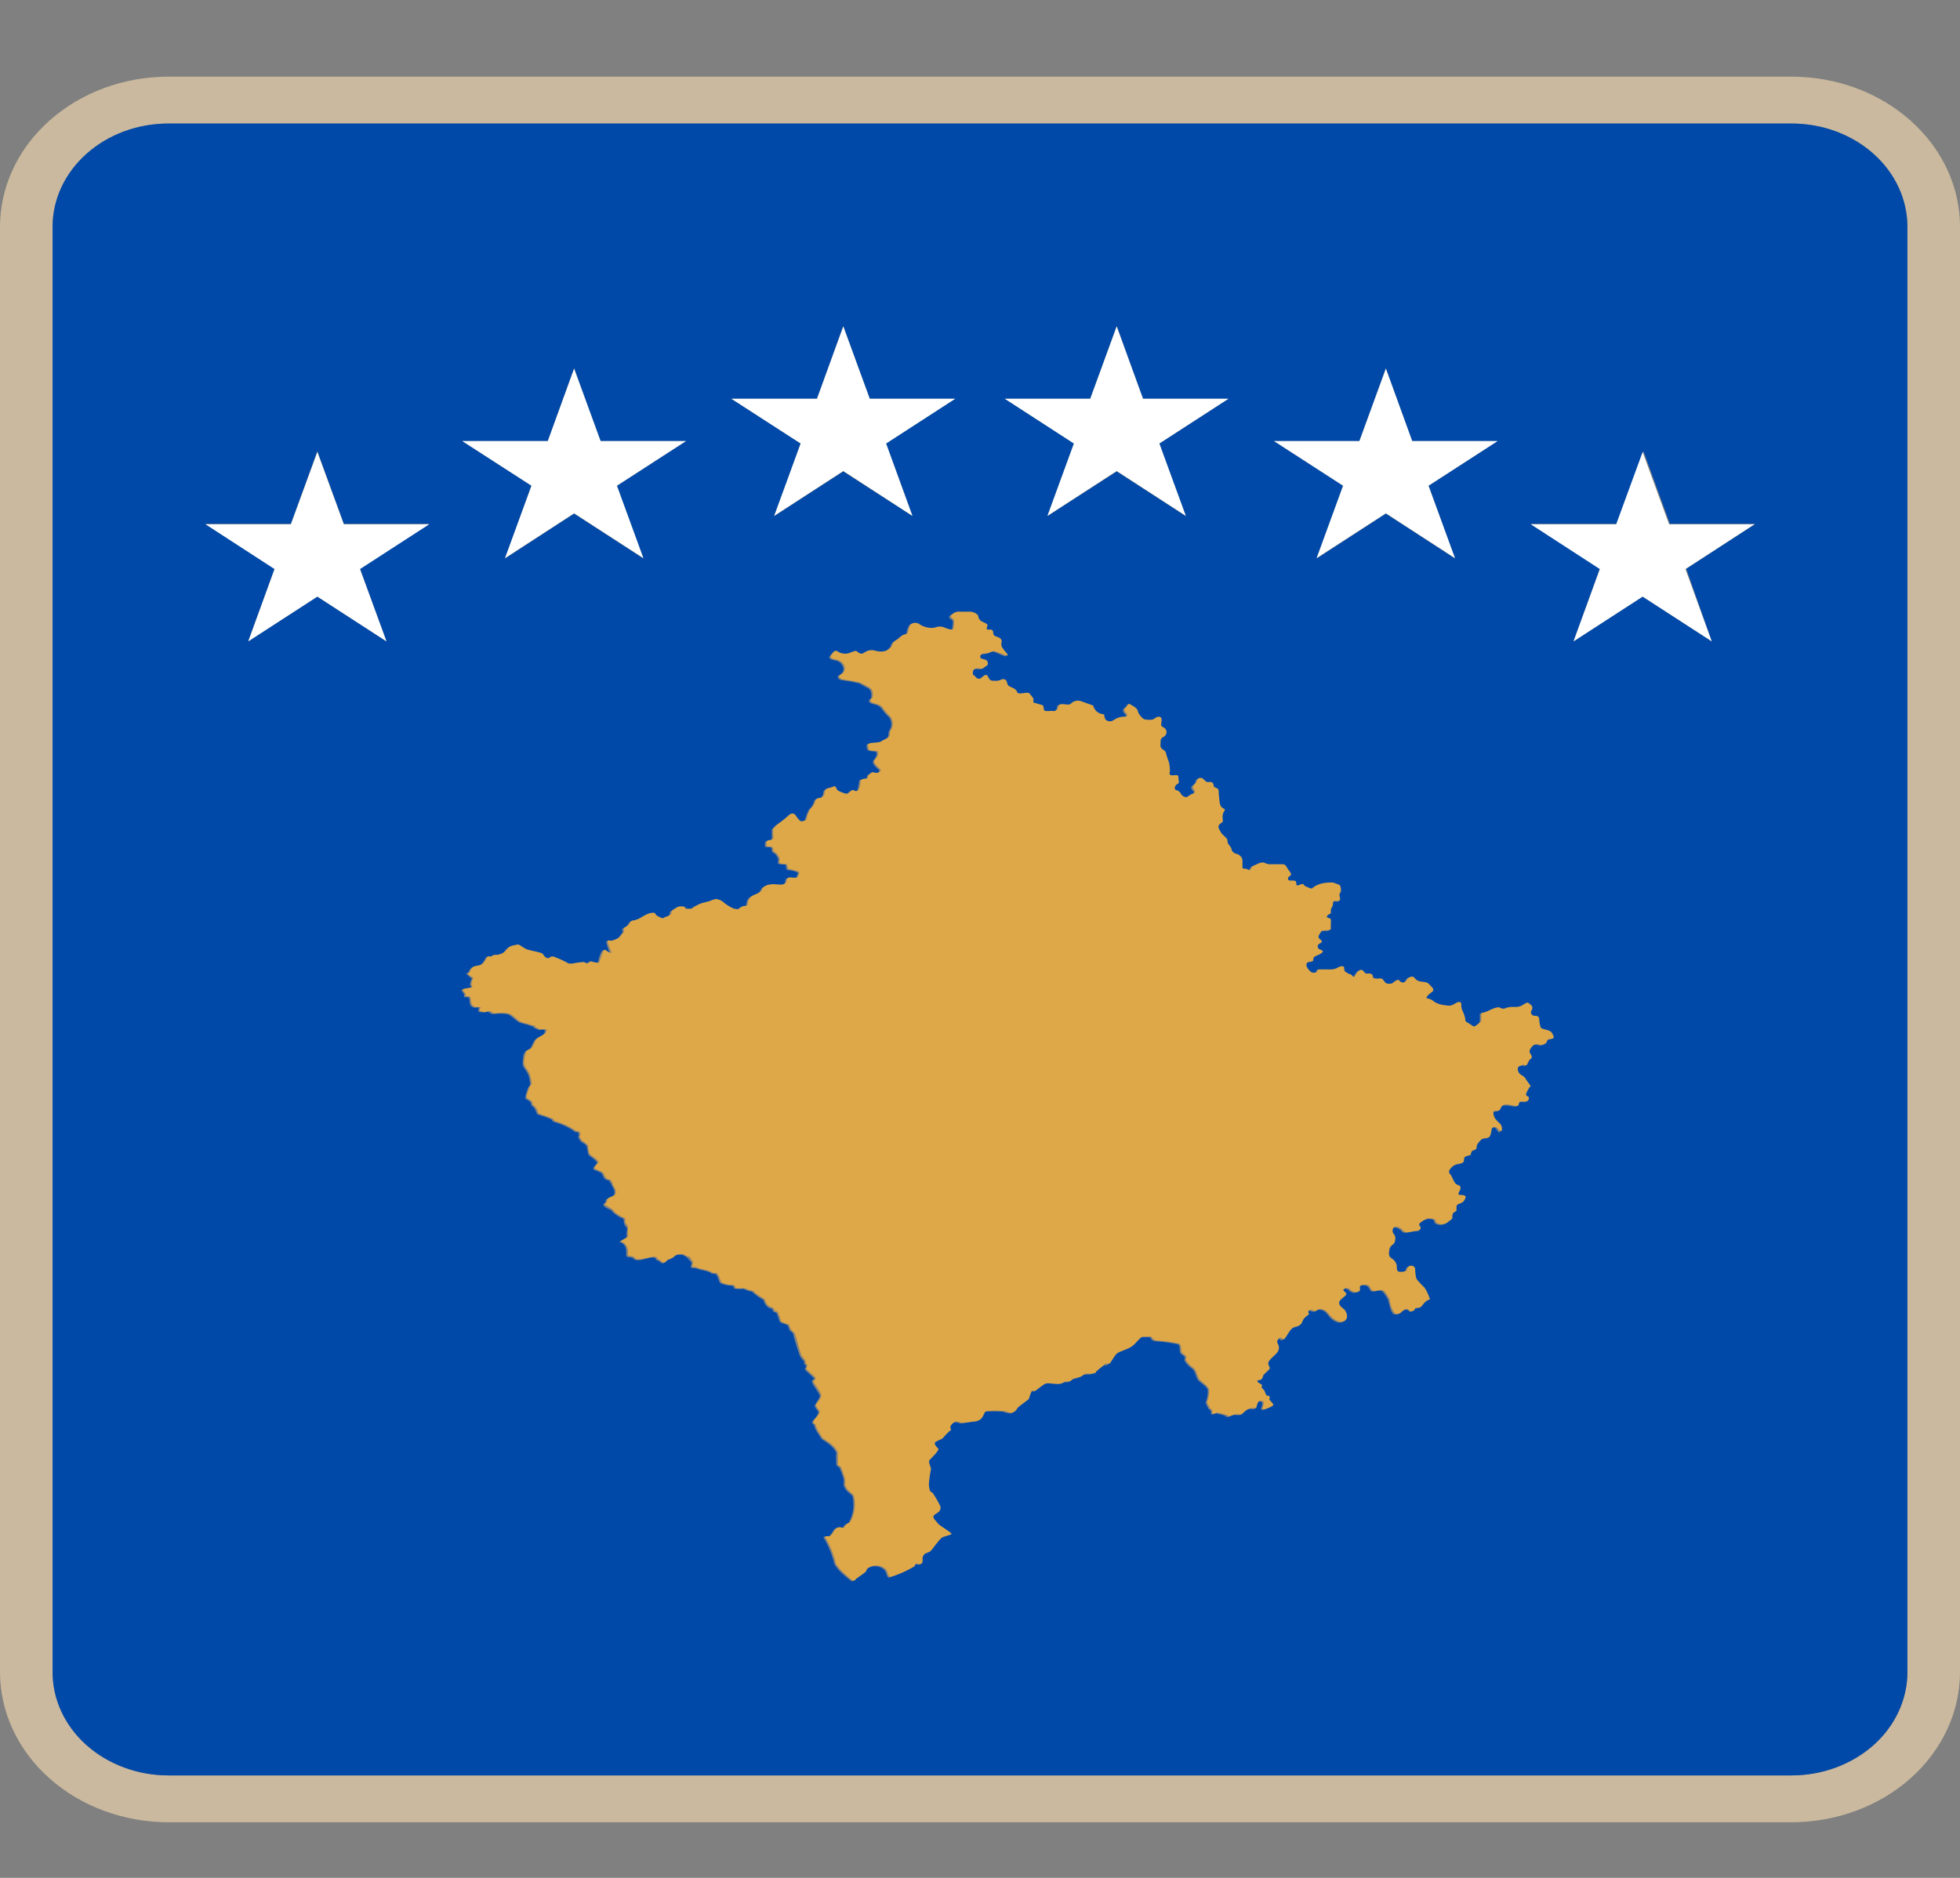 <svg width="24" height="23" viewBox="0 0 24 23" fill="none" xmlns="http://www.w3.org/2000/svg">
<rect x="0" y="0" width="24" height="23" fill="#808080" stroke="none"/>
<g clip-path="url(#clip0_284_100832)">
<path d="M21.938 1.513C22.314 1.513 22.674 1.646 22.94 1.883C23.206 2.12 23.355 2.441 23.356 2.776V20.482C23.355 20.817 23.206 21.138 22.94 21.375C22.674 21.611 22.314 21.745 21.938 21.745H2.062C1.686 21.745 1.326 21.611 1.06 21.375C0.794 21.138 0.645 20.817 0.644 20.482V2.776C0.645 2.441 0.794 2.12 1.06 1.883C1.326 1.646 1.686 1.513 2.062 1.513H21.938ZM21.938 0.939H2.062C1.515 0.939 0.991 1.133 0.605 1.478C0.218 1.822 0.001 2.289 0 2.776V20.482C0.001 20.969 0.218 21.436 0.605 21.78C0.991 22.125 1.515 22.318 2.062 22.319H21.938C22.485 22.318 23.008 22.124 23.395 21.78C23.781 21.436 23.999 20.969 24 20.482V2.776C24 2.289 23.782 1.822 23.395 1.478C23.009 1.133 22.485 0.939 21.938 0.939Z" fill="#CAB99E"/>
<path d="M21.938 1.513H2.062C1.686 1.513 1.326 1.646 1.06 1.883C0.794 2.12 0.644 2.441 0.644 2.776V20.482C0.644 20.817 0.794 21.138 1.06 21.375C1.326 21.611 1.686 21.745 2.062 21.745H21.938C22.314 21.745 22.674 21.611 22.94 21.375C23.206 21.138 23.355 20.817 23.356 20.482V2.776C23.355 2.441 23.206 2.12 22.94 1.883C22.674 1.646 22.314 1.513 21.938 1.513ZM16.646 5.402L16.97 4.511L17.292 5.402H18.338L17.492 5.949L17.816 6.84L16.97 6.291L16.122 6.84L16.446 5.949L15.6 5.402H16.646ZM13.35 4.884L13.674 3.993L13.996 4.884H15.042L14.196 5.431L14.52 6.321L13.674 5.774L12.826 6.321L13.15 5.431L12.304 4.884H13.35ZM10.004 4.884L10.326 3.993L10.65 4.884H11.696L10.85 5.431L11.174 6.321L10.326 5.774L9.48 6.321L9.804 5.431L8.956 4.884H10.004ZM6.708 5.402L7.03 4.511L7.354 5.402H8.4L7.554 5.949L7.878 6.84L7.03 6.291L6.184 6.84L6.508 5.949L5.66 5.402H6.708ZM4.732 7.855L3.886 7.307L3.04 7.855L3.362 6.965L2.516 6.416H3.562L3.886 5.525L4.21 6.416H5.256L4.408 6.965L4.732 7.855ZM18.976 12.732C18.969 12.731 18.963 12.732 18.957 12.733C18.95 12.735 18.945 12.737 18.939 12.741C18.934 12.745 18.93 12.749 18.927 12.754C18.924 12.76 18.922 12.765 18.922 12.771C18.922 12.796 18.86 12.807 18.86 12.807L18.806 12.796C18.786 12.796 18.766 12.803 18.752 12.816C18.734 12.837 18.696 12.876 18.72 12.912C18.744 12.947 18.746 12.965 18.72 12.981C18.694 12.997 18.684 13.07 18.66 13.056C18.636 13.042 18.606 13.056 18.582 13.07C18.558 13.085 18.562 13.15 18.612 13.175C18.639 13.189 18.661 13.21 18.672 13.236L18.726 13.311C18.713 13.322 18.703 13.335 18.696 13.35C18.684 13.375 18.648 13.425 18.684 13.434C18.72 13.443 18.702 13.5 18.666 13.5C18.63 13.5 18.588 13.485 18.582 13.525C18.576 13.564 18.556 13.555 18.52 13.55C18.484 13.544 18.392 13.525 18.368 13.564C18.344 13.603 18.338 13.619 18.296 13.614C18.254 13.608 18.272 13.674 18.284 13.699C18.299 13.722 18.317 13.742 18.338 13.76C18.35 13.769 18.359 13.781 18.365 13.794C18.371 13.807 18.374 13.821 18.374 13.835C18.374 13.883 18.35 13.879 18.326 13.835C18.302 13.79 18.252 13.804 18.246 13.845C18.24 13.886 18.234 13.945 18.192 13.945C18.177 13.944 18.162 13.945 18.148 13.95C18.134 13.956 18.122 13.963 18.112 13.974C18.094 13.995 18.064 14.029 18.064 14.049C18.064 14.068 18.064 14.089 18.028 14.095C17.992 14.1 17.992 14.154 17.992 14.154C17.992 14.154 17.918 14.164 17.912 14.189C17.906 14.214 17.912 14.253 17.858 14.259C17.834 14.261 17.811 14.268 17.791 14.28C17.771 14.291 17.754 14.306 17.742 14.325C17.732 14.334 17.726 14.346 17.726 14.359C17.726 14.372 17.732 14.385 17.742 14.394C17.766 14.419 17.784 14.499 17.816 14.514C17.848 14.528 17.87 14.533 17.864 14.572C17.858 14.611 17.822 14.643 17.864 14.643C17.906 14.643 17.942 14.652 17.924 14.688C17.906 14.724 17.906 14.727 17.87 14.743C17.834 14.759 17.816 14.758 17.816 14.799C17.816 14.839 17.828 14.838 17.796 14.852C17.764 14.866 17.766 14.888 17.766 14.918C17.766 14.948 17.754 14.938 17.718 14.971C17.704 14.985 17.685 14.995 17.664 15C17.644 15.005 17.622 15.004 17.602 14.998C17.572 14.987 17.566 14.987 17.56 14.957C17.554 14.927 17.498 14.927 17.468 14.932C17.442 14.94 17.417 14.952 17.396 14.968C17.396 14.968 17.34 14.998 17.366 15.023C17.392 15.048 17.378 15.087 17.334 15.082C17.29 15.076 17.194 15.123 17.164 15.082C17.134 15.041 17.048 15.007 17.036 15.068C17.024 15.128 17.074 15.123 17.068 15.182C17.062 15.24 17.048 15.242 17.024 15.262C17.006 15.278 16.995 15.3 16.994 15.322C16.994 15.347 16.982 15.402 17.024 15.422C17.043 15.434 17.059 15.449 17.069 15.467C17.08 15.485 17.086 15.505 17.086 15.525C17.086 15.556 17.086 15.586 17.128 15.586C17.17 15.586 17.208 15.586 17.214 15.547C17.216 15.536 17.223 15.525 17.234 15.519C17.244 15.512 17.257 15.509 17.27 15.511C17.283 15.513 17.294 15.519 17.302 15.529C17.309 15.538 17.312 15.55 17.31 15.561C17.31 15.631 17.31 15.666 17.346 15.697C17.37 15.726 17.397 15.754 17.426 15.78C17.455 15.825 17.477 15.873 17.492 15.923C17.432 15.934 17.416 16.003 17.378 16.017C17.34 16.031 17.334 16.017 17.316 16.03C17.298 16.042 17.3 16.058 17.278 16.067C17.256 16.076 17.242 16.024 17.188 16.046C17.134 16.067 17.136 16.117 17.066 16.096C17.03 16.083 17.006 15.957 16.996 15.917C16.98 15.888 16.961 15.859 16.94 15.832C16.898 15.777 16.816 15.832 16.79 15.816C16.764 15.8 16.768 15.748 16.706 15.743C16.58 15.743 16.67 15.812 16.616 15.828C16.514 15.862 16.514 15.745 16.438 15.798C16.41 15.818 16.484 15.83 16.466 15.866C16.448 15.901 16.376 15.937 16.38 15.971C16.384 16.005 16.442 16.031 16.46 16.071C16.504 16.172 16.428 16.249 16.314 16.163C16.252 16.119 16.238 16.035 16.14 16.042C16.118 16.042 16.11 16.064 16.086 16.067C16.062 16.071 16.046 16.047 16.022 16.055C15.998 16.062 16.022 16.087 16.01 16.106C15.99 16.12 15.971 16.136 15.954 16.153C15.926 16.185 15.934 16.213 15.896 16.24C15.858 16.267 15.836 16.249 15.8 16.283C15.764 16.317 15.758 16.373 15.71 16.407C15.662 16.441 15.668 16.356 15.638 16.407L15.626 16.425C15.622 16.431 15.621 16.437 15.621 16.443C15.621 16.449 15.622 16.455 15.626 16.461C15.69 16.571 15.556 16.612 15.516 16.689C15.498 16.721 15.548 16.751 15.528 16.776C15.508 16.801 15.456 16.846 15.45 16.856C15.447 16.873 15.44 16.889 15.43 16.903C15.418 16.912 15.382 16.903 15.378 16.922C15.374 16.942 15.416 16.953 15.428 16.965C15.44 16.977 15.428 16.997 15.428 17.001C15.496 17.061 15.456 17.043 15.49 17.097C15.49 17.097 15.516 17.097 15.524 17.111C15.532 17.125 15.508 17.127 15.524 17.148C15.54 17.17 15.574 17.211 15.574 17.213C15.574 17.215 15.482 17.27 15.46 17.27C15.402 17.27 15.51 17.165 15.416 17.165C15.376 17.165 15.372 17.248 15.362 17.256C15.352 17.263 15.32 17.256 15.31 17.256C15.25 17.256 15.21 17.323 15.186 17.33C15.162 17.337 15.136 17.33 15.11 17.33C15.084 17.33 15.058 17.355 15.034 17.355C15.01 17.355 15.012 17.355 15 17.339C14.965 17.328 14.928 17.318 14.892 17.311C14.876 17.311 14.844 17.33 14.832 17.323C14.82 17.316 14.846 17.28 14.8 17.259C14.785 17.234 14.772 17.208 14.762 17.181C14.781 17.133 14.79 17.082 14.788 17.031C14.788 16.981 14.688 16.936 14.664 16.896C14.64 16.855 14.63 16.782 14.594 16.762C14.555 16.735 14.524 16.701 14.502 16.662C14.502 16.651 14.514 16.634 14.502 16.616C14.49 16.598 14.458 16.591 14.45 16.566C14.442 16.541 14.45 16.48 14.424 16.466C14.339 16.447 14.252 16.435 14.164 16.429C14.153 16.43 14.142 16.428 14.132 16.425C14.122 16.422 14.112 16.417 14.104 16.411C14.104 16.411 14.084 16.379 14.078 16.379C14.059 16.378 14.039 16.378 14.02 16.379C14.006 16.379 13.984 16.379 13.972 16.379C13.912 16.416 13.896 16.463 13.84 16.5C13.784 16.537 13.718 16.539 13.662 16.584C13.606 16.628 13.6 16.68 13.564 16.712C13.528 16.744 13.524 16.712 13.518 16.712C13.488 16.746 13.446 16.765 13.416 16.798C13.416 16.798 13.416 16.815 13.402 16.821L13.338 16.835C13.32 16.835 13.288 16.835 13.276 16.835C13.264 16.835 13.246 16.871 13.142 16.89L13.116 16.901C13.104 16.91 13.094 16.921 13.082 16.928C13.07 16.935 13.052 16.928 13.038 16.928C13.024 16.928 12.996 16.951 12.972 16.953C12.918 16.953 12.83 16.931 12.788 16.953C12.746 16.974 12.69 17.033 12.664 17.04C12.638 17.047 12.636 17.04 12.618 17.04C12.602 17.074 12.59 17.109 12.58 17.145C12.58 17.145 12.462 17.232 12.452 17.243C12.442 17.254 12.432 17.275 12.414 17.291C12.4 17.304 12.382 17.311 12.362 17.312C12.333 17.307 12.305 17.3 12.278 17.291C12.206 17.285 12.134 17.285 12.062 17.291C12.022 17.291 12.034 17.403 11.932 17.414C11.872 17.414 11.818 17.43 11.756 17.435C11.732 17.423 11.705 17.418 11.678 17.421C11.653 17.435 11.633 17.454 11.62 17.478V17.5C11.62 17.5 11.632 17.517 11.63 17.519C11.597 17.546 11.567 17.575 11.54 17.606C11.535 17.614 11.529 17.622 11.522 17.628C11.491 17.64 11.46 17.655 11.432 17.672C11.414 17.71 11.48 17.744 11.474 17.76C11.456 17.808 11.382 17.854 11.36 17.899C11.338 17.943 11.384 17.981 11.382 18.002C11.368 18.065 11.36 18.129 11.356 18.193C11.357 18.218 11.362 18.244 11.37 18.269C11.37 18.28 11.394 18.285 11.404 18.296C11.44 18.349 11.471 18.403 11.498 18.46C11.514 18.563 11.344 18.528 11.442 18.638C11.458 18.654 11.47 18.672 11.486 18.686C11.502 18.7 11.632 18.786 11.634 18.795C11.636 18.804 11.534 18.823 11.516 18.841C11.466 18.882 11.424 18.96 11.378 19.005C11.332 19.05 11.324 19.005 11.286 19.066C11.272 19.089 11.286 19.144 11.268 19.158C11.25 19.172 11.224 19.158 11.2 19.158C11.176 19.158 11.184 19.19 11.172 19.197C11.081 19.251 10.983 19.294 10.88 19.324C10.868 19.324 10.854 19.283 10.852 19.272C10.847 19.253 10.837 19.236 10.822 19.222C10.793 19.197 10.753 19.183 10.712 19.183C10.671 19.183 10.631 19.197 10.602 19.222C10.588 19.237 10.586 19.26 10.566 19.274C10.546 19.288 10.496 19.322 10.464 19.347C10.432 19.372 10.438 19.37 10.432 19.369C10.426 19.367 10.348 19.306 10.332 19.29C10.287 19.253 10.249 19.209 10.218 19.162C10.19 19.044 10.144 18.931 10.08 18.825H10.14C10.21 18.784 10.19 18.683 10.312 18.724C10.328 18.704 10.326 18.684 10.356 18.67C10.386 18.656 10.386 18.659 10.392 18.652C10.448 18.551 10.464 18.436 10.438 18.326C10.4 18.276 10.362 18.278 10.33 18.196C10.33 18.173 10.33 18.148 10.33 18.123C10.33 18.098 10.284 17.984 10.278 17.975C10.272 17.966 10.244 17.954 10.242 17.947C10.24 17.94 10.232 17.809 10.242 17.799C10.202 17.699 10.064 17.635 10.056 17.621C10.048 17.606 10.022 17.565 10.004 17.539C9.988 17.515 9.977 17.489 9.97 17.462C9.97 17.448 9.944 17.437 9.942 17.423C9.94 17.409 10.022 17.341 10.02 17.295C10.02 17.28 9.966 17.234 9.976 17.211C9.986 17.188 10.04 17.125 10.038 17.097C10.036 17.068 9.956 16.974 9.944 16.933C9.932 16.892 9.976 16.897 9.968 16.883C9.96 16.869 9.872 16.797 9.858 16.778C9.844 16.758 9.89 16.742 9.858 16.716C9.826 16.689 9.858 16.698 9.846 16.678C9.834 16.659 9.806 16.634 9.794 16.607C9.782 16.58 9.71 16.352 9.712 16.338C9.714 16.324 9.678 16.309 9.668 16.292C9.658 16.274 9.652 16.245 9.644 16.233C9.636 16.22 9.562 16.21 9.546 16.188C9.536 16.153 9.524 16.119 9.51 16.085C9.498 16.071 9.482 16.074 9.47 16.064C9.458 16.053 9.46 16.042 9.454 16.033C9.448 16.024 9.38 16.033 9.346 15.921C9.302 15.897 9.261 15.869 9.224 15.837C9.224 15.837 9.212 15.823 9.202 15.819C9.166 15.813 9.132 15.801 9.1 15.786C9.065 15.789 9.031 15.789 8.996 15.786C8.986 15.786 8.978 15.75 8.972 15.748C8.92 15.748 8.869 15.738 8.822 15.718C8.794 15.695 8.788 15.586 8.736 15.602C8.732 15.601 8.729 15.6 8.725 15.6C8.721 15.6 8.717 15.601 8.714 15.602C8.682 15.563 8.566 15.557 8.514 15.533C8.5 15.533 8.456 15.533 8.456 15.52C8.464 15.501 8.467 15.481 8.466 15.461C8.44 15.438 8.424 15.411 8.404 15.395C8.384 15.379 8.378 15.383 8.35 15.369C8.274 15.369 8.266 15.369 8.218 15.415C8.201 15.423 8.184 15.43 8.166 15.435C8.14 15.447 8.132 15.488 8.096 15.468C8.085 15.462 8.076 15.454 8.068 15.445C8.046 15.429 8.034 15.445 8.024 15.408C7.962 15.378 7.79 15.481 7.748 15.408C7.72 15.394 7.698 15.408 7.674 15.388C7.65 15.369 7.708 15.253 7.582 15.21C7.612 15.191 7.642 15.176 7.67 15.158C7.673 15.143 7.673 15.126 7.67 15.11C7.67 15.089 7.686 15.048 7.67 15.032C7.654 15.016 7.648 15.005 7.642 14.987C7.636 14.97 7.642 14.948 7.632 14.929C7.62 14.92 7.606 14.914 7.592 14.911C7.559 14.892 7.528 14.87 7.5 14.845C7.5 14.845 7.49 14.827 7.482 14.822C7.474 14.816 7.384 14.786 7.388 14.756C7.392 14.726 7.404 14.743 7.41 14.734C7.416 14.726 7.41 14.706 7.422 14.695C7.456 14.652 7.534 14.67 7.522 14.592C7.522 14.556 7.488 14.528 7.48 14.49C7.466 14.49 7.466 14.465 7.454 14.457C7.378 14.457 7.388 14.382 7.36 14.366C7.28 14.316 7.218 14.346 7.308 14.25C7.32 14.22 7.23 14.17 7.212 14.152C7.194 14.134 7.194 14.066 7.182 14.038C7.17 14.009 7.124 13.997 7.106 13.975C7.088 13.954 7.088 13.936 7.08 13.933V13.922C7.096 13.911 7.08 13.888 7.08 13.874C7.08 13.86 7.046 13.874 7.038 13.861C6.962 13.808 6.875 13.767 6.782 13.742C6.756 13.733 6.764 13.715 6.742 13.706C6.691 13.685 6.639 13.666 6.586 13.651C6.57 13.651 6.56 13.596 6.548 13.58C6.535 13.564 6.52 13.549 6.504 13.535C6.504 13.489 6.472 13.482 6.432 13.457C6.433 13.447 6.433 13.438 6.432 13.428C6.44 13.395 6.451 13.361 6.464 13.329C6.464 13.311 6.496 13.295 6.492 13.275C6.488 13.239 6.481 13.203 6.47 13.168C6.428 13.07 6.38 13.083 6.406 12.956C6.406 12.93 6.406 12.914 6.424 12.89C6.442 12.867 6.424 12.876 6.436 12.874C6.448 12.873 6.488 12.844 6.496 12.837C6.504 12.83 6.532 12.746 6.56 12.726C6.588 12.707 6.642 12.682 6.654 12.669C6.666 12.657 6.676 12.629 6.668 12.616C6.66 12.604 6.626 12.616 6.604 12.616C6.582 12.616 6.57 12.598 6.548 12.595C6.526 12.591 6.532 12.58 6.532 12.572H6.522C6.497 12.567 6.473 12.559 6.45 12.548C6.418 12.543 6.388 12.534 6.358 12.523C6.31 12.498 6.256 12.431 6.208 12.42C6.153 12.413 6.097 12.413 6.042 12.42C6.002 12.42 6.002 12.402 5.97 12.393C5.938 12.384 5.96 12.413 5.862 12.393C5.85 12.384 5.862 12.354 5.862 12.343C5.862 12.333 5.828 12.343 5.81 12.343C5.73 12.326 5.76 12.261 5.74 12.219C5.73 12.208 5.696 12.219 5.682 12.21C5.668 12.201 5.682 12.21 5.682 12.199C5.696 12.181 5.648 12.133 5.648 12.128C5.648 12.123 5.75 12.099 5.764 12.098C5.778 12.096 5.764 12.076 5.754 12.066C5.756 12.038 5.764 12.01 5.778 11.985C5.75 11.971 5.74 11.951 5.716 11.935C5.692 11.919 5.734 11.918 5.738 11.905C5.784 11.789 5.858 11.882 5.922 11.775C5.933 11.758 5.943 11.74 5.952 11.722H5.964C5.978 11.725 5.992 11.725 6.006 11.722C6.006 11.711 6.034 11.707 6.05 11.704H6.072C6.19 11.681 6.164 11.641 6.232 11.599C6.263 11.589 6.295 11.581 6.328 11.575C6.354 11.584 6.39 11.62 6.438 11.638C6.486 11.656 6.594 11.672 6.614 11.682C6.634 11.693 6.644 11.725 6.666 11.736C6.734 11.768 6.696 11.713 6.76 11.725C6.824 11.748 6.886 11.776 6.944 11.809C6.96 11.812 6.977 11.812 6.994 11.809C7.039 11.8 7.084 11.794 7.13 11.791C7.144 11.797 7.158 11.803 7.172 11.807C7.188 11.807 7.2 11.782 7.21 11.782C7.256 11.782 7.258 11.805 7.318 11.8C7.318 11.8 7.35 11.649 7.38 11.641C7.41 11.634 7.442 11.677 7.456 11.679C7.47 11.681 7.456 11.649 7.456 11.645C7.441 11.608 7.429 11.57 7.42 11.531C7.42 11.531 7.45 11.531 7.464 11.531C7.501 11.524 7.537 11.51 7.568 11.49L7.624 11.419C7.624 11.408 7.61 11.381 7.624 11.372C7.638 11.364 7.66 11.355 7.674 11.342C7.688 11.33 7.696 11.296 7.724 11.283C7.832 11.274 7.87 11.2 7.966 11.189C7.977 11.188 7.987 11.188 7.998 11.189L8.018 11.217C8.042 11.235 8.07 11.248 8.1 11.257C8.11 11.257 8.114 11.242 8.124 11.241C8.156 11.236 8.184 11.22 8.204 11.198C8.204 11.198 8.192 11.18 8.204 11.169C8.23 11.148 8.258 11.129 8.288 11.112C8.312 11.109 8.336 11.109 8.36 11.112C8.374 11.112 8.376 11.137 8.39 11.139C8.404 11.141 8.438 11.139 8.45 11.139C8.462 11.139 8.47 11.116 8.486 11.114C8.512 11.098 8.541 11.083 8.57 11.071L8.674 11.045C8.699 11.032 8.726 11.024 8.754 11.02C8.794 11.026 8.83 11.044 8.856 11.071C8.888 11.097 8.925 11.119 8.964 11.135C8.964 11.135 9.026 11.155 9.038 11.135C9.046 11.126 9.056 11.117 9.069 11.112C9.081 11.106 9.094 11.103 9.108 11.103C9.136 11.103 9.14 11.08 9.14 11.062C9.142 11.038 9.154 11.014 9.174 10.996C9.194 10.98 9.217 10.967 9.242 10.959C9.242 10.959 9.304 10.936 9.312 10.904C9.32 10.872 9.38 10.847 9.414 10.841C9.448 10.836 9.414 10.824 9.506 10.841C9.598 10.859 9.61 10.822 9.614 10.799C9.618 10.776 9.614 10.751 9.672 10.756C9.73 10.761 9.756 10.756 9.756 10.733C9.756 10.71 9.808 10.69 9.716 10.669C9.624 10.647 9.632 10.669 9.626 10.624C9.62 10.58 9.626 10.592 9.564 10.588C9.502 10.585 9.534 10.555 9.53 10.526C9.523 10.504 9.511 10.484 9.496 10.466C9.484 10.446 9.45 10.446 9.45 10.419C9.45 10.393 9.45 10.377 9.412 10.377C9.374 10.377 9.366 10.377 9.366 10.35C9.366 10.323 9.366 10.298 9.406 10.298C9.413 10.298 9.42 10.297 9.427 10.294C9.433 10.292 9.439 10.288 9.443 10.283C9.448 10.277 9.45 10.271 9.452 10.265C9.453 10.259 9.452 10.252 9.45 10.246C9.448 10.217 9.448 10.188 9.45 10.159L9.496 10.111C9.549 10.075 9.599 10.036 9.646 9.993C9.65 9.987 9.655 9.982 9.662 9.978C9.669 9.974 9.677 9.972 9.685 9.972C9.693 9.972 9.701 9.974 9.708 9.978C9.715 9.982 9.72 9.987 9.724 9.993C9.738 10.017 9.755 10.04 9.776 10.059C9.792 10.077 9.844 10.059 9.856 10.045C9.866 10.002 9.881 9.96 9.902 9.92C9.928 9.896 9.949 9.867 9.962 9.835C9.962 9.806 9.984 9.781 10.02 9.781C10.056 9.781 10.08 9.739 10.08 9.714C10.08 9.699 10.086 9.686 10.097 9.675C10.109 9.665 10.124 9.659 10.14 9.658C10.184 9.658 10.206 9.628 10.222 9.658C10.238 9.689 10.252 9.696 10.28 9.708C10.308 9.721 10.356 9.739 10.376 9.721C10.396 9.703 10.41 9.671 10.444 9.691C10.478 9.71 10.498 9.691 10.506 9.655C10.514 9.619 10.52 9.569 10.52 9.569C10.52 9.569 10.52 9.544 10.58 9.544C10.64 9.544 10.596 9.514 10.624 9.496C10.652 9.479 10.654 9.459 10.692 9.471C10.73 9.484 10.786 9.455 10.758 9.427C10.73 9.398 10.662 9.348 10.698 9.309C10.734 9.27 10.75 9.213 10.714 9.206C10.678 9.199 10.624 9.206 10.618 9.176C10.612 9.145 10.596 9.115 10.642 9.11C10.688 9.104 10.76 9.11 10.782 9.085C10.804 9.06 10.878 9.054 10.878 8.999C10.878 8.944 10.9 8.939 10.908 8.908C10.914 8.888 10.915 8.866 10.911 8.845C10.907 8.824 10.899 8.804 10.886 8.785C10.855 8.758 10.828 8.727 10.804 8.695C10.796 8.679 10.785 8.666 10.771 8.655C10.757 8.645 10.74 8.637 10.722 8.632C10.678 8.62 10.64 8.614 10.64 8.584C10.64 8.554 10.67 8.584 10.67 8.511C10.67 8.438 10.61 8.42 10.61 8.42L10.52 8.37C10.454 8.354 10.387 8.341 10.32 8.333C10.278 8.333 10.23 8.294 10.278 8.269C10.299 8.259 10.314 8.243 10.322 8.224C10.33 8.204 10.329 8.183 10.32 8.164C10.313 8.145 10.3 8.128 10.284 8.114C10.267 8.101 10.246 8.092 10.224 8.089C10.156 8.075 10.138 8.059 10.168 8.025C10.198 7.991 10.204 7.964 10.242 7.989C10.263 8.003 10.287 8.011 10.313 8.014C10.338 8.017 10.364 8.014 10.388 8.005C10.436 7.984 10.454 7.969 10.478 7.989C10.502 8.009 10.532 8.03 10.57 8C10.588 7.986 10.61 7.977 10.634 7.973C10.658 7.97 10.682 7.972 10.704 7.98C10.746 7.992 10.79 7.992 10.832 7.98C10.856 7.969 10.904 7.934 10.904 7.914C10.908 7.9 10.915 7.886 10.926 7.874C10.936 7.862 10.949 7.852 10.964 7.845C10.994 7.83 11.032 7.779 11.062 7.779C11.092 7.779 11.104 7.75 11.104 7.731C11.11 7.705 11.12 7.679 11.134 7.656C11.149 7.643 11.168 7.636 11.189 7.636C11.209 7.636 11.229 7.643 11.244 7.656C11.273 7.675 11.306 7.689 11.342 7.695C11.372 7.701 11.402 7.701 11.432 7.695C11.45 7.687 11.47 7.682 11.49 7.682C11.51 7.682 11.53 7.687 11.548 7.695C11.58 7.711 11.616 7.719 11.652 7.72C11.658 7.7 11.662 7.68 11.664 7.659C11.664 7.64 11.676 7.604 11.652 7.59C11.628 7.576 11.596 7.556 11.652 7.526C11.665 7.515 11.68 7.507 11.697 7.503C11.713 7.498 11.731 7.498 11.748 7.501C11.798 7.501 11.828 7.501 11.864 7.501C11.9 7.501 11.962 7.529 11.962 7.56C11.963 7.574 11.969 7.588 11.979 7.599C11.988 7.611 12.001 7.62 12.016 7.626C12.046 7.64 12.084 7.654 12.072 7.679C12.06 7.704 12.058 7.725 12.096 7.72C12.134 7.715 12.144 7.734 12.144 7.759C12.144 7.784 12.156 7.8 12.192 7.809C12.228 7.818 12.248 7.839 12.248 7.864C12.242 7.885 12.242 7.907 12.248 7.928C12.262 7.952 12.278 7.974 12.296 7.994C12.296 7.994 12.364 8.064 12.278 8.028C12.192 7.993 12.174 7.978 12.144 7.984C12.126 7.987 12.11 7.993 12.096 8.003C12.072 8.009 12.047 8.013 12.022 8.014C11.992 8.014 11.962 8.069 12.01 8.078C12.058 8.087 12.078 8.099 12.078 8.133C12.078 8.167 12.058 8.158 12.034 8.183C12.01 8.208 11.992 8.194 11.95 8.194C11.908 8.194 11.894 8.224 11.894 8.253C11.894 8.281 11.914 8.278 11.932 8.303C11.936 8.309 11.942 8.313 11.949 8.317C11.956 8.32 11.963 8.322 11.971 8.322C11.979 8.322 11.986 8.32 11.993 8.317C12 8.313 12.006 8.309 12.01 8.303C12.04 8.278 12.066 8.263 12.084 8.303C12.102 8.342 12.126 8.347 12.162 8.347C12.19 8.35 12.217 8.345 12.242 8.333C12.272 8.317 12.308 8.333 12.314 8.372C12.32 8.411 12.35 8.417 12.382 8.433C12.414 8.449 12.43 8.458 12.436 8.483C12.442 8.508 12.46 8.516 12.49 8.502C12.52 8.488 12.57 8.477 12.588 8.502C12.606 8.527 12.636 8.563 12.636 8.563V8.613L12.752 8.646C12.759 8.661 12.763 8.676 12.764 8.691C12.764 8.712 12.782 8.721 12.814 8.718C12.842 8.715 12.87 8.715 12.898 8.718C12.898 8.718 12.94 8.702 12.94 8.671C12.94 8.641 12.958 8.632 12.99 8.632C13.022 8.632 13.086 8.652 13.104 8.622C13.118 8.607 13.137 8.597 13.157 8.592C13.178 8.588 13.2 8.589 13.22 8.597L13.372 8.652C13.372 8.652 13.36 8.652 13.396 8.707C13.408 8.722 13.423 8.734 13.441 8.743C13.46 8.751 13.479 8.756 13.5 8.757C13.503 8.779 13.509 8.801 13.518 8.821C13.53 8.833 13.547 8.841 13.565 8.843C13.583 8.844 13.601 8.841 13.616 8.832C13.647 8.808 13.685 8.792 13.726 8.787C13.762 8.787 13.786 8.787 13.786 8.768C13.786 8.748 13.75 8.732 13.75 8.702C13.75 8.671 13.786 8.671 13.792 8.643C13.798 8.614 13.834 8.643 13.858 8.657C13.882 8.671 13.914 8.696 13.914 8.718C13.926 8.758 13.954 8.793 13.992 8.818C14.024 8.826 14.102 8.832 14.126 8.807C14.15 8.782 14.212 8.771 14.206 8.832C14.2 8.892 14.188 8.896 14.23 8.917C14.24 8.923 14.248 8.931 14.254 8.94C14.261 8.948 14.264 8.959 14.266 8.969C14.267 8.979 14.265 8.99 14.261 9C14.257 9.01 14.25 9.019 14.242 9.026C14.206 9.046 14.194 9.051 14.194 9.087C14.194 9.122 14.182 9.161 14.212 9.181C14.242 9.201 14.26 9.217 14.26 9.236C14.269 9.273 14.281 9.309 14.296 9.345C14.304 9.381 14.308 9.418 14.308 9.455C14.308 9.475 14.29 9.511 14.346 9.505C14.402 9.5 14.412 9.505 14.412 9.539C14.412 9.573 14.43 9.594 14.4 9.61C14.37 9.626 14.352 9.675 14.382 9.685C14.395 9.688 14.408 9.693 14.418 9.701C14.428 9.709 14.437 9.719 14.442 9.73C14.442 9.749 14.498 9.785 14.528 9.765C14.558 9.746 14.564 9.735 14.588 9.73C14.612 9.724 14.63 9.71 14.606 9.685C14.582 9.66 14.576 9.635 14.606 9.619C14.636 9.603 14.644 9.555 14.644 9.555C14.648 9.549 14.654 9.544 14.661 9.541C14.667 9.538 14.675 9.536 14.683 9.536C14.691 9.536 14.698 9.538 14.705 9.541C14.712 9.544 14.718 9.549 14.722 9.555C14.764 9.6 14.77 9.585 14.8 9.585C14.83 9.585 14.844 9.61 14.844 9.635C14.844 9.66 14.904 9.655 14.904 9.694C14.904 9.733 14.916 9.829 14.916 9.829C14.916 9.829 14.916 9.885 14.954 9.904C14.992 9.924 14.984 9.929 14.966 9.954C14.953 9.981 14.949 10.011 14.954 10.04C14.954 10.059 14.966 10.068 14.936 10.09C14.928 10.093 14.922 10.097 14.917 10.102C14.911 10.108 14.907 10.114 14.905 10.121C14.902 10.128 14.902 10.135 14.902 10.142C14.903 10.149 14.906 10.156 14.91 10.163C14.928 10.193 14.922 10.214 14.972 10.248C15.022 10.282 15.014 10.298 15.014 10.323C15.014 10.348 15.062 10.384 15.062 10.409C15.062 10.434 15.1 10.464 15.13 10.467C15.147 10.474 15.162 10.484 15.174 10.497C15.185 10.51 15.193 10.526 15.196 10.542C15.196 10.567 15.196 10.633 15.196 10.633C15.196 10.633 15.196 10.647 15.226 10.647C15.256 10.647 15.288 10.683 15.3 10.647C15.312 10.612 15.348 10.603 15.372 10.594C15.396 10.585 15.446 10.563 15.47 10.578C15.493 10.591 15.521 10.596 15.548 10.594H15.688C15.688 10.594 15.72 10.594 15.738 10.629C15.756 10.665 15.81 10.713 15.78 10.735C15.75 10.756 15.75 10.793 15.78 10.793C15.81 10.793 15.854 10.793 15.854 10.818C15.854 10.843 15.854 10.863 15.89 10.849C15.926 10.834 15.938 10.829 15.95 10.849C15.962 10.868 15.986 10.868 16.018 10.884C16.05 10.9 16.06 10.884 16.078 10.868C16.106 10.85 16.137 10.837 16.17 10.829C16.214 10.819 16.259 10.816 16.304 10.818C16.34 10.829 16.388 10.849 16.388 10.849C16.401 10.874 16.405 10.902 16.4 10.929C16.388 10.959 16.376 10.954 16.388 10.998C16.4 11.043 16.376 11.048 16.352 11.043C16.328 11.037 16.304 11.043 16.304 11.078C16.304 11.114 16.278 11.128 16.278 11.162C16.278 11.196 16.278 11.192 16.254 11.209C16.23 11.225 16.224 11.248 16.254 11.253C16.284 11.258 16.278 11.292 16.278 11.314C16.278 11.335 16.278 11.378 16.278 11.378C16.278 11.378 16.278 11.403 16.242 11.403C16.206 11.403 16.164 11.403 16.158 11.422C16.152 11.442 16.102 11.488 16.144 11.511C16.186 11.535 16.176 11.552 16.144 11.563C16.136 11.566 16.129 11.572 16.124 11.578C16.119 11.585 16.117 11.593 16.117 11.601C16.117 11.608 16.119 11.616 16.124 11.623C16.129 11.629 16.136 11.635 16.144 11.638C16.192 11.652 16.186 11.666 16.156 11.688C16.126 11.709 16.064 11.722 16.064 11.752C16.064 11.782 16.052 11.782 16.016 11.787C15.98 11.793 15.96 11.832 16.004 11.882C16.048 11.932 16.058 11.921 16.088 11.921C16.118 11.921 16.118 11.882 16.118 11.882H16.252C16.285 11.885 16.319 11.88 16.35 11.868C16.374 11.854 16.442 11.829 16.442 11.868C16.442 11.907 16.454 11.907 16.484 11.928C16.514 11.95 16.52 11.928 16.544 11.962C16.568 11.996 16.574 11.962 16.592 11.932C16.61 11.902 16.648 11.862 16.678 11.903C16.708 11.944 16.708 11.932 16.746 11.932C16.784 11.932 16.794 11.948 16.794 11.973C16.794 11.998 16.83 11.998 16.872 11.992C16.914 11.987 16.922 12.012 16.94 12.037C16.958 12.062 16.964 12.056 16.988 12.056C17 12.058 17.013 12.057 17.024 12.054C17.036 12.05 17.047 12.045 17.056 12.037C17.074 12.017 17.098 11.992 17.122 12.023C17.127 12.03 17.134 12.035 17.142 12.038C17.151 12.042 17.16 12.043 17.169 12.042C17.178 12.04 17.186 12.037 17.193 12.032C17.2 12.027 17.205 12.02 17.208 12.012C17.22 11.978 17.274 11.948 17.304 11.987C17.313 12 17.326 12.011 17.341 12.019C17.356 12.027 17.372 12.031 17.39 12.032C17.42 12.032 17.462 12.032 17.48 12.062C17.498 12.092 17.56 12.126 17.518 12.156C17.476 12.187 17.426 12.228 17.462 12.236C17.495 12.243 17.525 12.258 17.548 12.281C17.59 12.305 17.638 12.319 17.688 12.322C17.707 12.327 17.727 12.327 17.746 12.324C17.765 12.32 17.783 12.313 17.798 12.302C17.84 12.272 17.882 12.272 17.876 12.311C17.874 12.341 17.88 12.37 17.894 12.397C17.908 12.425 17.918 12.455 17.924 12.486C17.924 12.511 17.924 12.516 17.974 12.546C18.024 12.577 18.022 12.596 18.064 12.566C18.106 12.536 18.12 12.522 18.12 12.497V12.416C18.149 12.412 18.177 12.403 18.204 12.392C18.228 12.377 18.326 12.331 18.35 12.351C18.361 12.358 18.375 12.363 18.39 12.363C18.404 12.363 18.418 12.358 18.43 12.351C18.461 12.343 18.494 12.34 18.526 12.342C18.567 12.345 18.609 12.334 18.642 12.311C18.69 12.276 18.69 12.286 18.722 12.311C18.735 12.32 18.743 12.332 18.745 12.347C18.748 12.361 18.744 12.375 18.734 12.386C18.73 12.393 18.727 12.4 18.727 12.408C18.727 12.415 18.73 12.423 18.734 12.429C18.738 12.436 18.744 12.441 18.752 12.445C18.759 12.448 18.767 12.45 18.776 12.45C18.783 12.449 18.791 12.45 18.798 12.451C18.805 12.453 18.811 12.457 18.816 12.461C18.822 12.466 18.826 12.471 18.828 12.477C18.83 12.484 18.831 12.49 18.83 12.497C18.831 12.523 18.835 12.549 18.842 12.575C18.842 12.596 18.842 12.605 18.916 12.621C18.99 12.637 18.97 12.669 18.982 12.696C18.994 12.723 19.012 12.732 18.976 12.732ZM20.96 7.855L20.114 7.307L19.268 7.855L19.59 6.965L18.744 6.416H19.8L20.124 5.525L20.448 6.416H21.494L20.648 6.965L20.96 7.855Z" fill="#0049A8"/>
<path d="M18.934 12.613C18.866 12.597 18.866 12.588 18.86 12.566C18.853 12.541 18.849 12.514 18.848 12.488C18.849 12.481 18.848 12.475 18.846 12.469C18.844 12.462 18.84 12.457 18.834 12.452C18.829 12.448 18.823 12.444 18.816 12.443C18.809 12.441 18.801 12.44 18.794 12.442C18.786 12.442 18.777 12.44 18.77 12.436C18.763 12.432 18.756 12.427 18.752 12.42C18.748 12.414 18.746 12.406 18.746 12.399C18.746 12.391 18.748 12.384 18.752 12.377C18.757 12.372 18.76 12.365 18.762 12.359C18.764 12.352 18.765 12.345 18.763 12.338C18.762 12.331 18.76 12.324 18.756 12.318C18.752 12.312 18.746 12.307 18.74 12.303C18.708 12.278 18.708 12.267 18.66 12.303C18.627 12.326 18.586 12.336 18.544 12.333C18.512 12.331 18.479 12.334 18.448 12.342C18.436 12.35 18.422 12.354 18.408 12.354C18.394 12.354 18.38 12.35 18.368 12.342C18.344 12.322 18.246 12.368 18.222 12.383C18.195 12.394 18.167 12.403 18.138 12.408V12.488C18.138 12.513 18.126 12.527 18.082 12.557C18.038 12.588 18.046 12.568 17.992 12.538C17.938 12.508 17.942 12.502 17.942 12.477C17.936 12.447 17.926 12.417 17.912 12.388C17.898 12.361 17.892 12.332 17.894 12.303C17.894 12.263 17.858 12.263 17.816 12.294C17.801 12.304 17.783 12.312 17.764 12.315C17.744 12.319 17.725 12.318 17.706 12.313C17.656 12.31 17.608 12.296 17.566 12.272C17.543 12.25 17.513 12.234 17.48 12.228C17.444 12.228 17.492 12.178 17.536 12.148C17.58 12.117 17.518 12.078 17.498 12.053C17.478 12.028 17.438 12.028 17.408 12.023C17.391 12.022 17.374 12.018 17.359 12.01C17.344 12.003 17.331 11.992 17.322 11.978C17.292 11.939 17.238 11.978 17.226 12.003C17.223 12.011 17.218 12.018 17.211 12.023C17.204 12.028 17.196 12.032 17.187 12.033C17.178 12.034 17.169 12.033 17.16 12.03C17.152 12.026 17.145 12.021 17.14 12.014C17.116 11.984 17.092 12.014 17.074 12.028C17.065 12.036 17.054 12.042 17.043 12.045C17.031 12.049 17.018 12.05 17.006 12.048C16.982 12.048 16.976 12.048 16.958 12.028C16.94 12.009 16.934 11.978 16.89 11.984C16.846 11.989 16.812 11.984 16.812 11.964C16.812 11.944 16.8 11.923 16.764 11.923C16.728 11.923 16.726 11.934 16.696 11.895C16.666 11.855 16.63 11.895 16.61 11.923C16.59 11.952 16.586 11.984 16.562 11.953C16.538 11.923 16.532 11.939 16.502 11.919C16.472 11.9 16.46 11.903 16.46 11.859C16.46 11.814 16.392 11.839 16.368 11.859C16.337 11.871 16.303 11.876 16.27 11.873H16.136C16.136 11.873 16.136 11.912 16.106 11.912C16.076 11.912 16.064 11.923 16.022 11.873C15.98 11.823 15.996 11.782 16.034 11.779C16.072 11.775 16.082 11.779 16.082 11.743C16.082 11.707 16.142 11.699 16.174 11.679C16.206 11.659 16.21 11.643 16.162 11.629C16.154 11.626 16.147 11.621 16.142 11.614C16.137 11.607 16.135 11.6 16.135 11.592C16.135 11.584 16.137 11.576 16.142 11.569C16.147 11.563 16.154 11.557 16.162 11.554C16.188 11.544 16.2 11.529 16.162 11.503C16.124 11.476 16.162 11.438 16.176 11.414C16.19 11.389 16.218 11.394 16.26 11.394C16.302 11.394 16.296 11.369 16.296 11.369C16.296 11.369 16.296 11.324 16.296 11.305C16.296 11.285 16.308 11.25 16.272 11.244C16.236 11.239 16.242 11.214 16.272 11.2C16.302 11.185 16.296 11.189 16.296 11.153C16.296 11.118 16.322 11.109 16.322 11.07C16.322 11.03 16.346 11.029 16.37 11.034C16.394 11.039 16.418 11.034 16.406 10.989C16.394 10.945 16.406 10.95 16.418 10.92C16.423 10.893 16.419 10.865 16.406 10.84C16.406 10.84 16.358 10.82 16.322 10.809C16.277 10.807 16.232 10.81 16.188 10.82C16.155 10.828 16.124 10.841 16.096 10.859C16.078 10.879 16.066 10.89 16.036 10.876C16.006 10.861 15.98 10.86 15.968 10.84C15.956 10.82 15.938 10.826 15.908 10.84C15.878 10.854 15.872 10.84 15.872 10.809C15.872 10.779 15.834 10.785 15.798 10.785C15.762 10.785 15.762 10.745 15.798 10.726C15.834 10.706 15.774 10.66 15.756 10.621C15.738 10.582 15.706 10.585 15.706 10.585H15.566C15.539 10.588 15.511 10.582 15.488 10.569C15.464 10.555 15.414 10.569 15.39 10.585C15.366 10.601 15.33 10.599 15.318 10.639C15.306 10.678 15.282 10.639 15.244 10.639C15.206 10.639 15.214 10.624 15.214 10.624C15.214 10.624 15.214 10.558 15.214 10.533C15.211 10.517 15.204 10.501 15.192 10.488C15.18 10.475 15.165 10.465 15.148 10.459C15.118 10.459 15.08 10.425 15.08 10.4C15.08 10.375 15.032 10.339 15.032 10.314C15.032 10.289 15.032 10.275 14.99 10.239C14.948 10.204 14.946 10.184 14.928 10.154C14.924 10.148 14.921 10.141 14.921 10.133C14.92 10.126 14.92 10.119 14.923 10.112C14.925 10.105 14.929 10.099 14.935 10.094C14.94 10.088 14.947 10.084 14.954 10.081C14.984 10.059 14.972 10.051 14.972 10.031C14.967 10.002 14.971 9.972 14.984 9.945C15.002 9.921 15.008 9.915 14.972 9.896C14.936 9.876 14.934 9.821 14.934 9.821C14.934 9.821 14.922 9.726 14.922 9.685C14.922 9.644 14.862 9.651 14.862 9.627C14.862 9.602 14.85 9.577 14.818 9.577C14.786 9.577 14.782 9.591 14.74 9.546C14.736 9.54 14.73 9.536 14.723 9.532C14.716 9.529 14.709 9.527 14.701 9.527C14.693 9.527 14.686 9.529 14.679 9.532C14.672 9.536 14.666 9.54 14.662 9.546C14.662 9.546 14.65 9.596 14.624 9.61C14.598 9.625 14.606 9.651 14.624 9.676C14.642 9.701 14.624 9.716 14.606 9.721C14.588 9.726 14.576 9.735 14.546 9.757C14.516 9.778 14.466 9.741 14.46 9.721C14.455 9.71 14.447 9.7 14.436 9.692C14.426 9.685 14.413 9.679 14.4 9.676C14.37 9.666 14.388 9.616 14.418 9.602C14.448 9.587 14.43 9.571 14.43 9.53C14.43 9.489 14.418 9.491 14.364 9.496C14.31 9.502 14.32 9.466 14.326 9.447C14.326 9.409 14.322 9.372 14.314 9.336C14.299 9.301 14.287 9.264 14.278 9.227C14.278 9.208 14.26 9.192 14.23 9.172C14.2 9.153 14.212 9.112 14.212 9.078C14.212 9.044 14.224 9.037 14.26 9.017C14.269 9.01 14.275 9.001 14.279 8.991C14.283 8.981 14.285 8.971 14.284 8.96C14.283 8.95 14.279 8.94 14.273 8.931C14.266 8.922 14.258 8.914 14.248 8.909C14.206 8.887 14.218 8.884 14.224 8.823C14.23 8.762 14.168 8.773 14.144 8.798C14.12 8.823 14.042 8.818 14.01 8.809C13.972 8.785 13.944 8.749 13.932 8.709C13.932 8.688 13.902 8.663 13.876 8.648C13.85 8.634 13.816 8.604 13.81 8.634C13.804 8.664 13.768 8.663 13.768 8.693C13.768 8.723 13.804 8.737 13.804 8.759C13.804 8.78 13.78 8.778 13.744 8.778C13.703 8.783 13.665 8.799 13.634 8.823C13.619 8.832 13.601 8.836 13.583 8.834C13.565 8.832 13.548 8.824 13.536 8.812C13.527 8.792 13.521 8.77 13.518 8.748C13.498 8.748 13.477 8.743 13.46 8.734C13.441 8.725 13.426 8.713 13.414 8.698C13.378 8.648 13.39 8.643 13.39 8.643L13.238 8.588C13.218 8.581 13.196 8.579 13.175 8.584C13.155 8.588 13.136 8.598 13.122 8.613C13.104 8.643 13.038 8.623 13.008 8.623C12.978 8.623 12.958 8.634 12.958 8.663C12.958 8.691 12.916 8.709 12.916 8.709C12.888 8.706 12.86 8.706 12.832 8.709C12.8 8.709 12.782 8.709 12.782 8.682C12.781 8.667 12.777 8.652 12.77 8.638L12.654 8.604V8.554C12.654 8.554 12.624 8.513 12.606 8.493C12.588 8.474 12.54 8.493 12.508 8.493C12.476 8.493 12.46 8.493 12.454 8.474C12.448 8.454 12.43 8.438 12.4 8.424C12.37 8.41 12.338 8.404 12.332 8.363C12.326 8.322 12.29 8.308 12.26 8.324C12.236 8.336 12.208 8.341 12.18 8.338C12.144 8.338 12.12 8.338 12.102 8.294C12.084 8.249 12.058 8.264 12.028 8.294C12.024 8.3 12.018 8.305 12.011 8.308C12.005 8.311 11.997 8.313 11.989 8.313C11.981 8.313 11.974 8.311 11.967 8.308C11.96 8.305 11.954 8.3 11.95 8.294C11.932 8.269 11.912 8.274 11.912 8.244C11.912 8.214 11.926 8.185 11.968 8.185C12.01 8.185 12.028 8.199 12.052 8.175C12.076 8.15 12.096 8.16 12.096 8.125C12.096 8.089 12.076 8.08 12.028 8.069C11.98 8.059 12.01 8.005 12.04 8.005C12.065 8.004 12.09 8 12.114 7.995C12.128 7.985 12.145 7.978 12.162 7.975C12.192 7.975 12.21 7.986 12.296 8.019C12.382 8.053 12.314 7.986 12.314 7.986C12.296 7.965 12.28 7.943 12.266 7.92C12.26 7.899 12.26 7.877 12.266 7.856C12.266 7.831 12.248 7.811 12.21 7.8C12.172 7.79 12.162 7.775 12.162 7.75C12.162 7.726 12.15 7.706 12.114 7.711C12.078 7.717 12.076 7.695 12.09 7.67C12.104 7.645 12.064 7.631 12.034 7.617C12.019 7.611 12.006 7.602 11.997 7.59C11.987 7.579 11.982 7.565 11.98 7.551C11.98 7.521 11.918 7.492 11.882 7.492C11.846 7.492 11.816 7.492 11.766 7.492C11.749 7.489 11.731 7.49 11.715 7.494C11.698 7.498 11.683 7.506 11.67 7.517C11.62 7.547 11.652 7.567 11.67 7.581C11.688 7.595 11.682 7.631 11.682 7.651C11.68 7.671 11.676 7.691 11.67 7.711C11.634 7.711 11.598 7.702 11.566 7.686C11.548 7.678 11.528 7.674 11.508 7.674C11.488 7.674 11.468 7.678 11.45 7.686C11.42 7.692 11.39 7.692 11.36 7.686C11.325 7.68 11.291 7.666 11.262 7.647C11.247 7.635 11.227 7.628 11.207 7.628C11.187 7.628 11.167 7.635 11.152 7.647C11.138 7.671 11.128 7.696 11.122 7.722C11.122 7.742 11.11 7.77 11.08 7.77C11.05 7.77 11.012 7.822 10.982 7.836C10.967 7.843 10.954 7.853 10.944 7.865C10.934 7.877 10.926 7.891 10.922 7.905C10.922 7.925 10.874 7.961 10.85 7.971C10.808 7.983 10.764 7.983 10.722 7.971C10.7 7.963 10.676 7.961 10.652 7.964C10.628 7.968 10.606 7.977 10.588 7.991C10.55 8.021 10.52 8 10.496 7.98C10.472 7.961 10.454 7.98 10.406 7.996C10.382 8.005 10.356 8.008 10.331 8.005C10.305 8.003 10.281 7.994 10.26 7.98C10.222 7.955 10.216 7.98 10.186 8.016C10.156 8.052 10.174 8.066 10.242 8.08C10.264 8.084 10.285 8.092 10.302 8.106C10.319 8.119 10.331 8.136 10.338 8.155C10.347 8.174 10.348 8.195 10.34 8.215C10.332 8.234 10.317 8.25 10.296 8.26C10.248 8.285 10.296 8.324 10.338 8.324C10.405 8.333 10.472 8.345 10.538 8.362L10.628 8.411C10.628 8.411 10.688 8.424 10.688 8.502C10.688 8.581 10.658 8.545 10.658 8.575C10.658 8.606 10.696 8.611 10.74 8.623C10.758 8.628 10.775 8.636 10.789 8.647C10.803 8.657 10.814 8.671 10.822 8.686C10.846 8.718 10.873 8.749 10.904 8.777C10.917 8.795 10.925 8.815 10.929 8.836C10.933 8.857 10.932 8.879 10.926 8.9C10.926 8.93 10.896 8.935 10.896 8.99C10.896 9.046 10.824 9.056 10.8 9.076C10.776 9.096 10.702 9.094 10.66 9.101C10.618 9.108 10.628 9.131 10.636 9.167C10.644 9.202 10.696 9.192 10.732 9.197C10.768 9.203 10.754 9.265 10.716 9.3C10.678 9.336 10.746 9.388 10.776 9.418C10.806 9.448 10.746 9.475 10.71 9.463C10.674 9.45 10.672 9.463 10.642 9.488C10.612 9.513 10.642 9.536 10.598 9.536C10.554 9.536 10.538 9.561 10.538 9.561C10.538 9.561 10.538 9.609 10.524 9.646C10.51 9.684 10.494 9.7 10.462 9.682C10.43 9.664 10.418 9.692 10.394 9.712C10.37 9.732 10.328 9.712 10.298 9.7C10.268 9.687 10.254 9.687 10.24 9.65C10.226 9.612 10.202 9.639 10.158 9.65C10.142 9.65 10.127 9.656 10.116 9.667C10.104 9.677 10.098 9.691 10.098 9.705C10.098 9.73 10.076 9.773 10.038 9.773C10 9.773 9.986 9.798 9.98 9.826C9.967 9.858 9.946 9.887 9.92 9.912C9.9 9.952 9.884 9.993 9.874 10.036C9.862 10.054 9.81 10.068 9.794 10.051C9.774 10.031 9.756 10.009 9.742 9.985C9.738 9.978 9.733 9.973 9.726 9.969C9.719 9.966 9.711 9.964 9.703 9.964C9.695 9.964 9.687 9.966 9.68 9.969C9.673 9.973 9.668 9.978 9.664 9.985C9.617 10.027 9.567 10.066 9.514 10.102L9.468 10.15C9.466 10.179 9.466 10.209 9.468 10.238C9.47 10.244 9.471 10.25 9.47 10.257C9.469 10.263 9.466 10.269 9.461 10.274C9.457 10.279 9.451 10.283 9.445 10.286C9.438 10.288 9.431 10.29 9.424 10.289C9.39 10.289 9.384 10.314 9.384 10.341C9.384 10.368 9.396 10.368 9.43 10.368C9.464 10.368 9.468 10.384 9.468 10.411C9.468 10.437 9.502 10.437 9.514 10.457C9.529 10.475 9.541 10.495 9.548 10.517C9.548 10.546 9.518 10.574 9.582 10.58C9.646 10.585 9.638 10.58 9.644 10.615C9.65 10.651 9.644 10.635 9.734 10.66C9.824 10.685 9.774 10.695 9.774 10.724C9.774 10.752 9.746 10.753 9.69 10.747C9.634 10.742 9.638 10.767 9.632 10.79C9.626 10.813 9.614 10.842 9.524 10.833C9.434 10.824 9.466 10.833 9.432 10.833C9.398 10.833 9.336 10.861 9.33 10.895C9.324 10.929 9.26 10.95 9.26 10.95C9.235 10.959 9.212 10.971 9.192 10.988C9.173 11.006 9.161 11.029 9.158 11.054C9.158 11.072 9.158 11.095 9.126 11.095C9.112 11.095 9.099 11.098 9.087 11.103C9.074 11.109 9.064 11.117 9.056 11.127C9.044 11.146 8.982 11.127 8.982 11.127C8.943 11.11 8.907 11.088 8.874 11.063C8.848 11.035 8.812 11.017 8.772 11.011C8.744 11.015 8.717 11.023 8.692 11.036L8.588 11.063C8.559 11.075 8.531 11.089 8.504 11.105C8.488 11.105 8.482 11.132 8.468 11.13C8.454 11.129 8.426 11.13 8.408 11.13C8.39 11.13 8.392 11.109 8.378 11.104C8.354 11.1 8.33 11.1 8.306 11.104C8.277 11.121 8.248 11.14 8.222 11.161C8.222 11.171 8.222 11.185 8.222 11.189C8.202 11.211 8.174 11.227 8.142 11.232C8.142 11.232 8.128 11.248 8.118 11.248C8.088 11.24 8.06 11.226 8.036 11.209L8.016 11.18C8.005 11.179 7.995 11.179 7.984 11.18C7.888 11.191 7.85 11.266 7.742 11.275C7.714 11.287 7.712 11.317 7.692 11.333C7.672 11.349 7.65 11.357 7.642 11.364C7.634 11.371 7.642 11.399 7.642 11.41L7.586 11.481C7.555 11.501 7.52 11.515 7.482 11.522C7.468 11.522 7.44 11.513 7.438 11.522C7.447 11.561 7.459 11.599 7.474 11.636C7.474 11.636 7.5 11.675 7.474 11.67C7.448 11.665 7.414 11.627 7.398 11.633C7.382 11.638 7.34 11.791 7.336 11.791C7.276 11.791 7.274 11.781 7.228 11.773C7.228 11.773 7.206 11.802 7.19 11.798C7.176 11.794 7.162 11.789 7.148 11.782C7.102 11.785 7.057 11.791 7.012 11.8C6.996 11.803 6.979 11.803 6.962 11.8C6.904 11.767 6.842 11.739 6.778 11.716C6.714 11.704 6.752 11.759 6.684 11.727C6.662 11.716 6.658 11.686 6.632 11.674C6.606 11.661 6.492 11.642 6.456 11.629C6.42 11.617 6.372 11.576 6.346 11.567C6.313 11.572 6.281 11.58 6.25 11.59C6.182 11.633 6.208 11.672 6.09 11.695H6.068C6.052 11.695 6.032 11.695 6.024 11.713C6.01 11.716 5.996 11.716 5.982 11.713H5.97C5.961 11.731 5.951 11.749 5.94 11.766C5.876 11.873 5.802 11.781 5.756 11.896C5.756 11.909 5.736 11.916 5.734 11.927C5.732 11.937 5.768 11.962 5.796 11.976C5.782 12.002 5.774 12.029 5.772 12.057C5.772 12.067 5.788 12.078 5.782 12.089C5.776 12.1 5.67 12.105 5.666 12.119C5.662 12.133 5.714 12.172 5.7 12.19C5.7 12.19 5.7 12.199 5.7 12.201C5.7 12.203 5.748 12.201 5.758 12.21C5.778 12.253 5.748 12.317 5.828 12.335C5.846 12.335 5.866 12.335 5.88 12.335C5.894 12.335 5.86 12.376 5.88 12.384C5.978 12.411 5.946 12.384 5.988 12.384C6.03 12.384 6.02 12.415 6.06 12.411C6.115 12.404 6.171 12.404 6.226 12.411C6.274 12.422 6.328 12.49 6.376 12.515C6.406 12.526 6.437 12.534 6.468 12.54C6.491 12.55 6.515 12.558 6.54 12.563H6.55C6.55 12.563 6.55 12.579 6.566 12.586C6.582 12.593 6.614 12.607 6.622 12.607C6.63 12.607 6.666 12.607 6.686 12.607C6.706 12.607 6.686 12.652 6.672 12.661C6.658 12.67 6.6 12.702 6.578 12.718C6.556 12.734 6.536 12.8 6.514 12.828C6.492 12.857 6.468 12.855 6.454 12.866C6.44 12.876 6.438 12.88 6.442 12.882C6.446 12.883 6.43 12.921 6.424 12.947C6.398 13.074 6.446 13.062 6.488 13.16C6.499 13.195 6.506 13.23 6.51 13.267C6.51 13.286 6.488 13.302 6.482 13.32C6.469 13.353 6.458 13.386 6.45 13.42C6.451 13.429 6.451 13.439 6.45 13.448C6.49 13.473 6.524 13.48 6.522 13.527C6.538 13.54 6.553 13.555 6.566 13.571C6.578 13.587 6.588 13.637 6.604 13.642C6.657 13.658 6.709 13.676 6.76 13.698C6.782 13.698 6.774 13.724 6.8 13.733C6.893 13.758 6.98 13.799 7.056 13.853C7.056 13.853 7.086 13.853 7.098 13.865C7.11 13.878 7.11 13.902 7.098 13.913V13.924C7.098 13.924 7.12 13.96 7.124 13.967C7.128 13.974 7.194 14.013 7.2 14.029C7.206 14.045 7.2 14.116 7.23 14.143C7.26 14.17 7.338 14.211 7.326 14.241C7.236 14.337 7.298 14.307 7.378 14.357C7.406 14.373 7.396 14.442 7.472 14.448C7.484 14.448 7.484 14.473 7.498 14.482C7.498 14.519 7.534 14.547 7.54 14.583C7.552 14.662 7.474 14.644 7.44 14.686C7.428 14.697 7.44 14.713 7.428 14.726C7.416 14.738 7.408 14.736 7.406 14.747C7.404 14.758 7.478 14.797 7.5 14.813C7.522 14.829 7.512 14.829 7.518 14.836C7.546 14.861 7.577 14.883 7.61 14.902C7.625 14.905 7.638 14.912 7.65 14.92C7.662 14.939 7.65 14.961 7.66 14.979C7.67 14.996 7.684 15.009 7.688 15.023C7.692 15.037 7.688 15.08 7.688 15.102C7.691 15.117 7.691 15.134 7.688 15.15C7.66 15.168 7.63 15.182 7.6 15.201C7.726 15.253 7.68 15.38 7.692 15.38C7.704 15.38 7.738 15.38 7.766 15.399C7.808 15.47 7.98 15.367 8.042 15.399C8.052 15.429 8.064 15.421 8.086 15.437C8.094 15.446 8.103 15.453 8.114 15.46C8.15 15.479 8.158 15.438 8.184 15.426C8.202 15.421 8.219 15.414 8.236 15.406C8.284 15.365 8.292 15.355 8.368 15.36C8.396 15.374 8.378 15.378 8.422 15.387C8.466 15.396 8.458 15.429 8.484 15.453C8.485 15.473 8.482 15.493 8.474 15.511C8.474 15.522 8.518 15.511 8.532 15.524C8.58 15.549 8.696 15.554 8.732 15.593C8.736 15.592 8.739 15.591 8.743 15.591C8.747 15.591 8.751 15.592 8.754 15.593C8.806 15.577 8.812 15.686 8.84 15.709C8.887 15.729 8.938 15.739 8.99 15.739C8.99 15.739 9.004 15.771 9.014 15.777C9.049 15.78 9.083 15.78 9.118 15.777C9.15 15.793 9.184 15.804 9.22 15.811C9.23 15.811 9.234 15.821 9.242 15.829C9.28 15.86 9.32 15.888 9.364 15.912C9.398 16.023 9.446 15.996 9.472 16.024C9.498 16.053 9.472 16.048 9.488 16.055C9.504 16.062 9.516 16.055 9.528 16.076C9.542 16.11 9.554 16.145 9.564 16.18C9.58 16.201 9.66 16.222 9.662 16.224C9.664 16.226 9.676 16.267 9.686 16.283C9.696 16.299 9.718 16.313 9.73 16.329C9.742 16.345 9.802 16.579 9.812 16.598C9.822 16.618 9.854 16.645 9.864 16.669C9.874 16.694 9.848 16.682 9.876 16.707C9.904 16.732 9.864 16.753 9.876 16.769C9.888 16.785 9.976 16.857 9.986 16.874C9.996 16.892 9.958 16.905 9.962 16.924C9.966 16.944 10.054 17.049 10.056 17.088C10.058 17.127 10.006 17.175 9.994 17.202C9.982 17.229 10.036 17.272 10.038 17.286C10.038 17.332 9.956 17.387 9.96 17.414C9.964 17.441 9.984 17.439 9.988 17.453C9.995 17.48 10.007 17.506 10.022 17.53C10.04 17.557 10.056 17.589 10.074 17.612C10.092 17.635 10.22 17.687 10.26 17.79C10.26 17.801 10.26 17.927 10.26 17.938C10.26 17.949 10.288 17.958 10.296 17.966C10.304 17.975 10.342 18.095 10.348 18.114C10.354 18.134 10.348 18.164 10.348 18.187C10.38 18.269 10.418 18.268 10.456 18.317C10.482 18.428 10.466 18.543 10.41 18.643C10.41 18.643 10.384 18.656 10.374 18.661C10.364 18.667 10.346 18.695 10.33 18.715C10.208 18.674 10.228 18.775 10.158 18.816H10.098C10.162 18.922 10.209 19.035 10.236 19.153C10.267 19.201 10.305 19.244 10.35 19.281C10.366 19.297 10.426 19.358 10.45 19.36C10.474 19.361 10.474 19.344 10.482 19.338C10.49 19.333 10.55 19.29 10.584 19.265C10.618 19.24 10.606 19.228 10.62 19.214C10.649 19.188 10.689 19.174 10.73 19.174C10.771 19.174 10.81 19.188 10.84 19.214C10.855 19.227 10.865 19.245 10.87 19.264C10.87 19.274 10.886 19.31 10.898 19.315C11.001 19.285 11.099 19.242 11.19 19.189C11.202 19.189 11.208 19.155 11.218 19.149C11.228 19.144 11.262 19.171 11.286 19.149C11.31 19.128 11.286 19.08 11.304 19.057C11.342 18.994 11.368 19.023 11.396 18.996C11.424 18.97 11.484 18.873 11.534 18.832C11.552 18.814 11.654 18.8 11.652 18.786C11.65 18.772 11.526 18.695 11.504 18.677C11.482 18.66 11.476 18.645 11.46 18.629C11.362 18.526 11.532 18.562 11.516 18.451C11.489 18.395 11.458 18.34 11.422 18.287C11.412 18.276 11.394 18.271 11.388 18.261C11.38 18.235 11.376 18.21 11.374 18.184C11.378 18.12 11.387 18.056 11.4 17.993C11.4 17.972 11.368 17.91 11.378 17.89C11.388 17.87 11.474 17.799 11.492 17.751C11.492 17.735 11.432 17.701 11.45 17.664C11.479 17.647 11.509 17.632 11.54 17.619C11.547 17.613 11.554 17.606 11.558 17.598C11.585 17.567 11.616 17.537 11.648 17.51C11.648 17.51 11.638 17.494 11.638 17.491V17.469C11.651 17.446 11.671 17.426 11.696 17.412C11.723 17.41 11.75 17.415 11.774 17.427C11.836 17.427 11.89 17.412 11.95 17.405C12.052 17.395 12.04 17.289 12.08 17.282C12.152 17.276 12.224 17.276 12.296 17.282C12.323 17.291 12.351 17.299 12.38 17.304C12.4 17.303 12.418 17.295 12.432 17.282C12.45 17.266 12.456 17.248 12.47 17.234C12.484 17.22 12.598 17.138 12.598 17.136C12.608 17.1 12.62 17.065 12.636 17.031C12.654 17.031 12.666 17.044 12.682 17.031C12.698 17.019 12.78 16.953 12.806 16.944C12.832 16.935 12.936 16.958 12.99 16.944C13.014 16.944 13.03 16.922 13.056 16.919C13.082 16.915 13.092 16.919 13.1 16.919C13.108 16.919 13.122 16.901 13.134 16.892L13.16 16.881C13.264 16.862 13.262 16.833 13.294 16.826C13.326 16.819 13.338 16.826 13.356 16.826L13.42 16.812C13.42 16.812 13.42 16.794 13.434 16.789C13.464 16.757 13.506 16.737 13.536 16.703C13.536 16.703 13.566 16.703 13.582 16.703C13.598 16.703 13.642 16.604 13.68 16.575C13.718 16.547 13.8 16.53 13.858 16.491C13.916 16.452 13.93 16.408 13.99 16.37C14.002 16.37 14.024 16.37 14.038 16.37C14.057 16.369 14.077 16.369 14.096 16.37C14.096 16.37 14.114 16.395 14.122 16.402C14.13 16.409 14.14 16.413 14.15 16.416C14.16 16.419 14.171 16.421 14.182 16.42C14.27 16.426 14.357 16.439 14.442 16.457C14.468 16.472 14.462 16.538 14.468 16.557C14.474 16.577 14.504 16.589 14.52 16.607C14.536 16.625 14.52 16.643 14.52 16.653C14.542 16.692 14.573 16.726 14.612 16.753C14.648 16.773 14.664 16.857 14.682 16.887C14.7 16.917 14.796 16.972 14.806 17.022C14.808 17.073 14.8 17.124 14.78 17.172C14.79 17.199 14.803 17.225 14.818 17.25C14.864 17.272 14.83 17.304 14.85 17.314C14.87 17.325 14.894 17.297 14.91 17.302C14.947 17.31 14.983 17.319 15.018 17.33C15.03 17.33 15.038 17.346 15.052 17.346C15.066 17.346 15.104 17.325 15.128 17.322C15.152 17.318 15.188 17.33 15.204 17.322C15.22 17.313 15.268 17.247 15.328 17.247C15.338 17.247 15.374 17.247 15.38 17.247C15.386 17.247 15.394 17.156 15.434 17.156C15.528 17.156 15.42 17.263 15.478 17.261C15.5 17.261 15.596 17.222 15.592 17.204C15.588 17.186 15.544 17.147 15.542 17.14C15.54 17.133 15.558 17.12 15.542 17.102C15.526 17.085 15.512 17.102 15.508 17.088C15.474 17.035 15.508 17.052 15.446 16.992C15.446 16.992 15.462 16.969 15.446 16.956C15.43 16.944 15.394 16.931 15.396 16.913C15.398 16.896 15.436 16.903 15.448 16.894C15.458 16.88 15.465 16.864 15.468 16.848C15.468 16.837 15.532 16.787 15.546 16.767C15.56 16.748 15.516 16.712 15.534 16.68C15.574 16.604 15.708 16.562 15.644 16.452C15.64 16.447 15.639 16.441 15.639 16.434C15.639 16.428 15.64 16.422 15.644 16.416L15.656 16.399C15.686 16.352 15.704 16.422 15.728 16.399C15.752 16.375 15.78 16.311 15.818 16.274C15.856 16.236 15.88 16.253 15.914 16.231C15.948 16.21 15.944 16.176 15.972 16.144C15.989 16.127 16.008 16.111 16.028 16.098C16.028 16.078 16.002 16.057 16.04 16.046C16.078 16.035 16.082 16.058 16.104 16.058C16.126 16.058 16.136 16.033 16.158 16.033C16.256 16.033 16.27 16.11 16.332 16.154C16.446 16.235 16.532 16.163 16.478 16.062C16.46 16.023 16.404 16.009 16.398 15.962C16.392 15.916 16.468 15.886 16.484 15.857C16.5 15.829 16.428 15.809 16.456 15.789C16.532 15.736 16.532 15.853 16.634 15.82C16.688 15.804 16.598 15.727 16.724 15.734C16.786 15.734 16.768 15.782 16.808 15.807C16.848 15.832 16.916 15.768 16.958 15.823C16.979 15.85 16.998 15.879 17.014 15.909C17.014 15.939 17.048 16.066 17.084 16.087C17.154 16.108 17.158 16.058 17.206 16.037C17.254 16.016 17.252 16.076 17.296 16.058C17.34 16.041 17.318 16.032 17.334 16.021C17.35 16.01 17.376 16.021 17.396 16.009C17.416 15.996 17.45 15.925 17.51 15.914C17.495 15.864 17.473 15.816 17.444 15.771C17.415 15.745 17.389 15.717 17.364 15.688C17.334 15.658 17.334 15.622 17.328 15.552C17.33 15.541 17.327 15.529 17.32 15.52C17.312 15.511 17.301 15.504 17.288 15.502C17.275 15.501 17.262 15.503 17.252 15.51C17.241 15.517 17.234 15.527 17.232 15.538C17.232 15.572 17.188 15.577 17.146 15.577C17.104 15.577 17.104 15.547 17.104 15.517C17.104 15.496 17.098 15.476 17.087 15.458C17.077 15.44 17.061 15.425 17.042 15.413C17 15.394 17.006 15.338 17.012 15.314C17.013 15.291 17.024 15.269 17.042 15.253C17.066 15.233 17.08 15.233 17.086 15.173C17.092 15.112 17.042 15.119 17.054 15.059C17.066 14.998 17.152 15.028 17.182 15.073C17.212 15.118 17.31 15.073 17.352 15.073C17.394 15.073 17.408 15.039 17.384 15.014C17.36 14.989 17.414 14.959 17.414 14.959C17.435 14.943 17.46 14.931 17.486 14.923C17.516 14.923 17.572 14.923 17.578 14.948C17.584 14.973 17.59 14.979 17.62 14.989C17.64 14.995 17.662 14.996 17.683 14.991C17.703 14.986 17.722 14.977 17.736 14.963C17.772 14.929 17.784 14.939 17.784 14.909C17.784 14.879 17.784 14.859 17.814 14.843C17.844 14.827 17.834 14.829 17.834 14.79C17.834 14.751 17.852 14.749 17.888 14.735C17.924 14.72 17.924 14.713 17.942 14.679C17.96 14.646 17.93 14.635 17.882 14.635C17.834 14.635 17.87 14.604 17.882 14.563C17.894 14.523 17.864 14.519 17.834 14.505C17.804 14.49 17.784 14.41 17.76 14.385C17.75 14.376 17.744 14.364 17.744 14.351C17.744 14.338 17.75 14.325 17.76 14.316C17.772 14.298 17.789 14.282 17.809 14.271C17.829 14.259 17.852 14.252 17.876 14.25C17.936 14.25 17.924 14.205 17.93 14.181C17.936 14.155 18.01 14.145 18.01 14.145C18.01 14.145 18.01 14.091 18.046 14.086C18.082 14.081 18.082 14.061 18.082 14.04C18.082 14.018 18.112 13.986 18.13 13.965C18.14 13.955 18.152 13.947 18.166 13.942C18.18 13.937 18.195 13.935 18.21 13.936C18.252 13.936 18.258 13.876 18.264 13.837C18.27 13.797 18.32 13.792 18.344 13.826C18.368 13.86 18.392 13.865 18.392 13.826C18.392 13.812 18.389 13.798 18.383 13.785C18.377 13.772 18.368 13.761 18.356 13.751C18.335 13.733 18.317 13.713 18.302 13.691C18.29 13.666 18.27 13.601 18.314 13.605C18.358 13.609 18.362 13.605 18.386 13.555C18.41 13.505 18.502 13.536 18.538 13.541C18.574 13.546 18.594 13.555 18.6 13.516C18.606 13.477 18.648 13.491 18.684 13.491C18.72 13.491 18.738 13.436 18.702 13.425C18.666 13.414 18.702 13.366 18.714 13.341C18.721 13.327 18.731 13.313 18.744 13.302L18.69 13.227C18.679 13.201 18.657 13.18 18.63 13.167C18.58 13.142 18.574 13.072 18.6 13.062C18.626 13.051 18.654 13.031 18.678 13.047C18.702 13.063 18.714 12.987 18.738 12.973C18.762 12.958 18.764 12.937 18.738 12.903C18.712 12.869 18.752 12.828 18.77 12.807C18.785 12.794 18.804 12.787 18.824 12.787L18.878 12.798C18.878 12.798 18.934 12.787 18.94 12.762C18.941 12.757 18.942 12.751 18.945 12.746C18.948 12.741 18.953 12.736 18.958 12.732C18.963 12.729 18.968 12.726 18.975 12.724C18.981 12.723 18.988 12.722 18.994 12.723C19.03 12.723 19.03 12.703 19.018 12.678C19.006 12.654 19 12.627 18.934 12.613Z" fill="#DEA748"/>
<path d="M12.826 6.318L13.674 5.769L14.52 6.318L14.196 5.432L15.042 4.884H13.996L13.674 3.998L13.35 4.884H12.304L13.15 5.432L12.826 6.318Z" fill="white"/>
<path d="M16.122 6.836L16.97 6.287L17.816 6.836L17.492 5.949L18.338 5.402H17.292L16.97 4.515L16.646 5.402H15.6L16.446 5.949L16.122 6.836Z" fill="white"/>
<path d="M20.438 6.421L20.114 5.536L19.79 6.421H18.744L19.59 6.97L19.268 7.855L20.114 7.307L20.96 7.855L20.638 6.97L21.484 6.421H20.438Z" fill="white"/>
<path d="M9.48 6.318L10.326 5.769L11.172 6.318L10.85 5.432L11.696 4.884H10.65L10.326 3.998L10.004 4.884H8.956L9.804 5.432L9.48 6.318Z" fill="white"/>
<path d="M6.184 6.836L7.03 6.287L7.878 6.836L7.554 5.949L8.4 5.402H7.354L7.03 4.515L6.708 5.402H5.66L6.508 5.949L6.184 6.836Z" fill="white"/>
<path d="M4.21 6.421L3.886 5.536L3.562 6.421H2.516L3.362 6.97L3.04 7.855L3.886 7.307L4.732 7.855L4.408 6.97L5.256 6.421H4.21Z" fill="white"/>
</g>
<defs>
<clipPath id="clip0_284_100832">
<rect width="24" height="21.38" fill="white" transform="translate(0 0.939)"/>
</clipPath>
</defs>
</svg>
